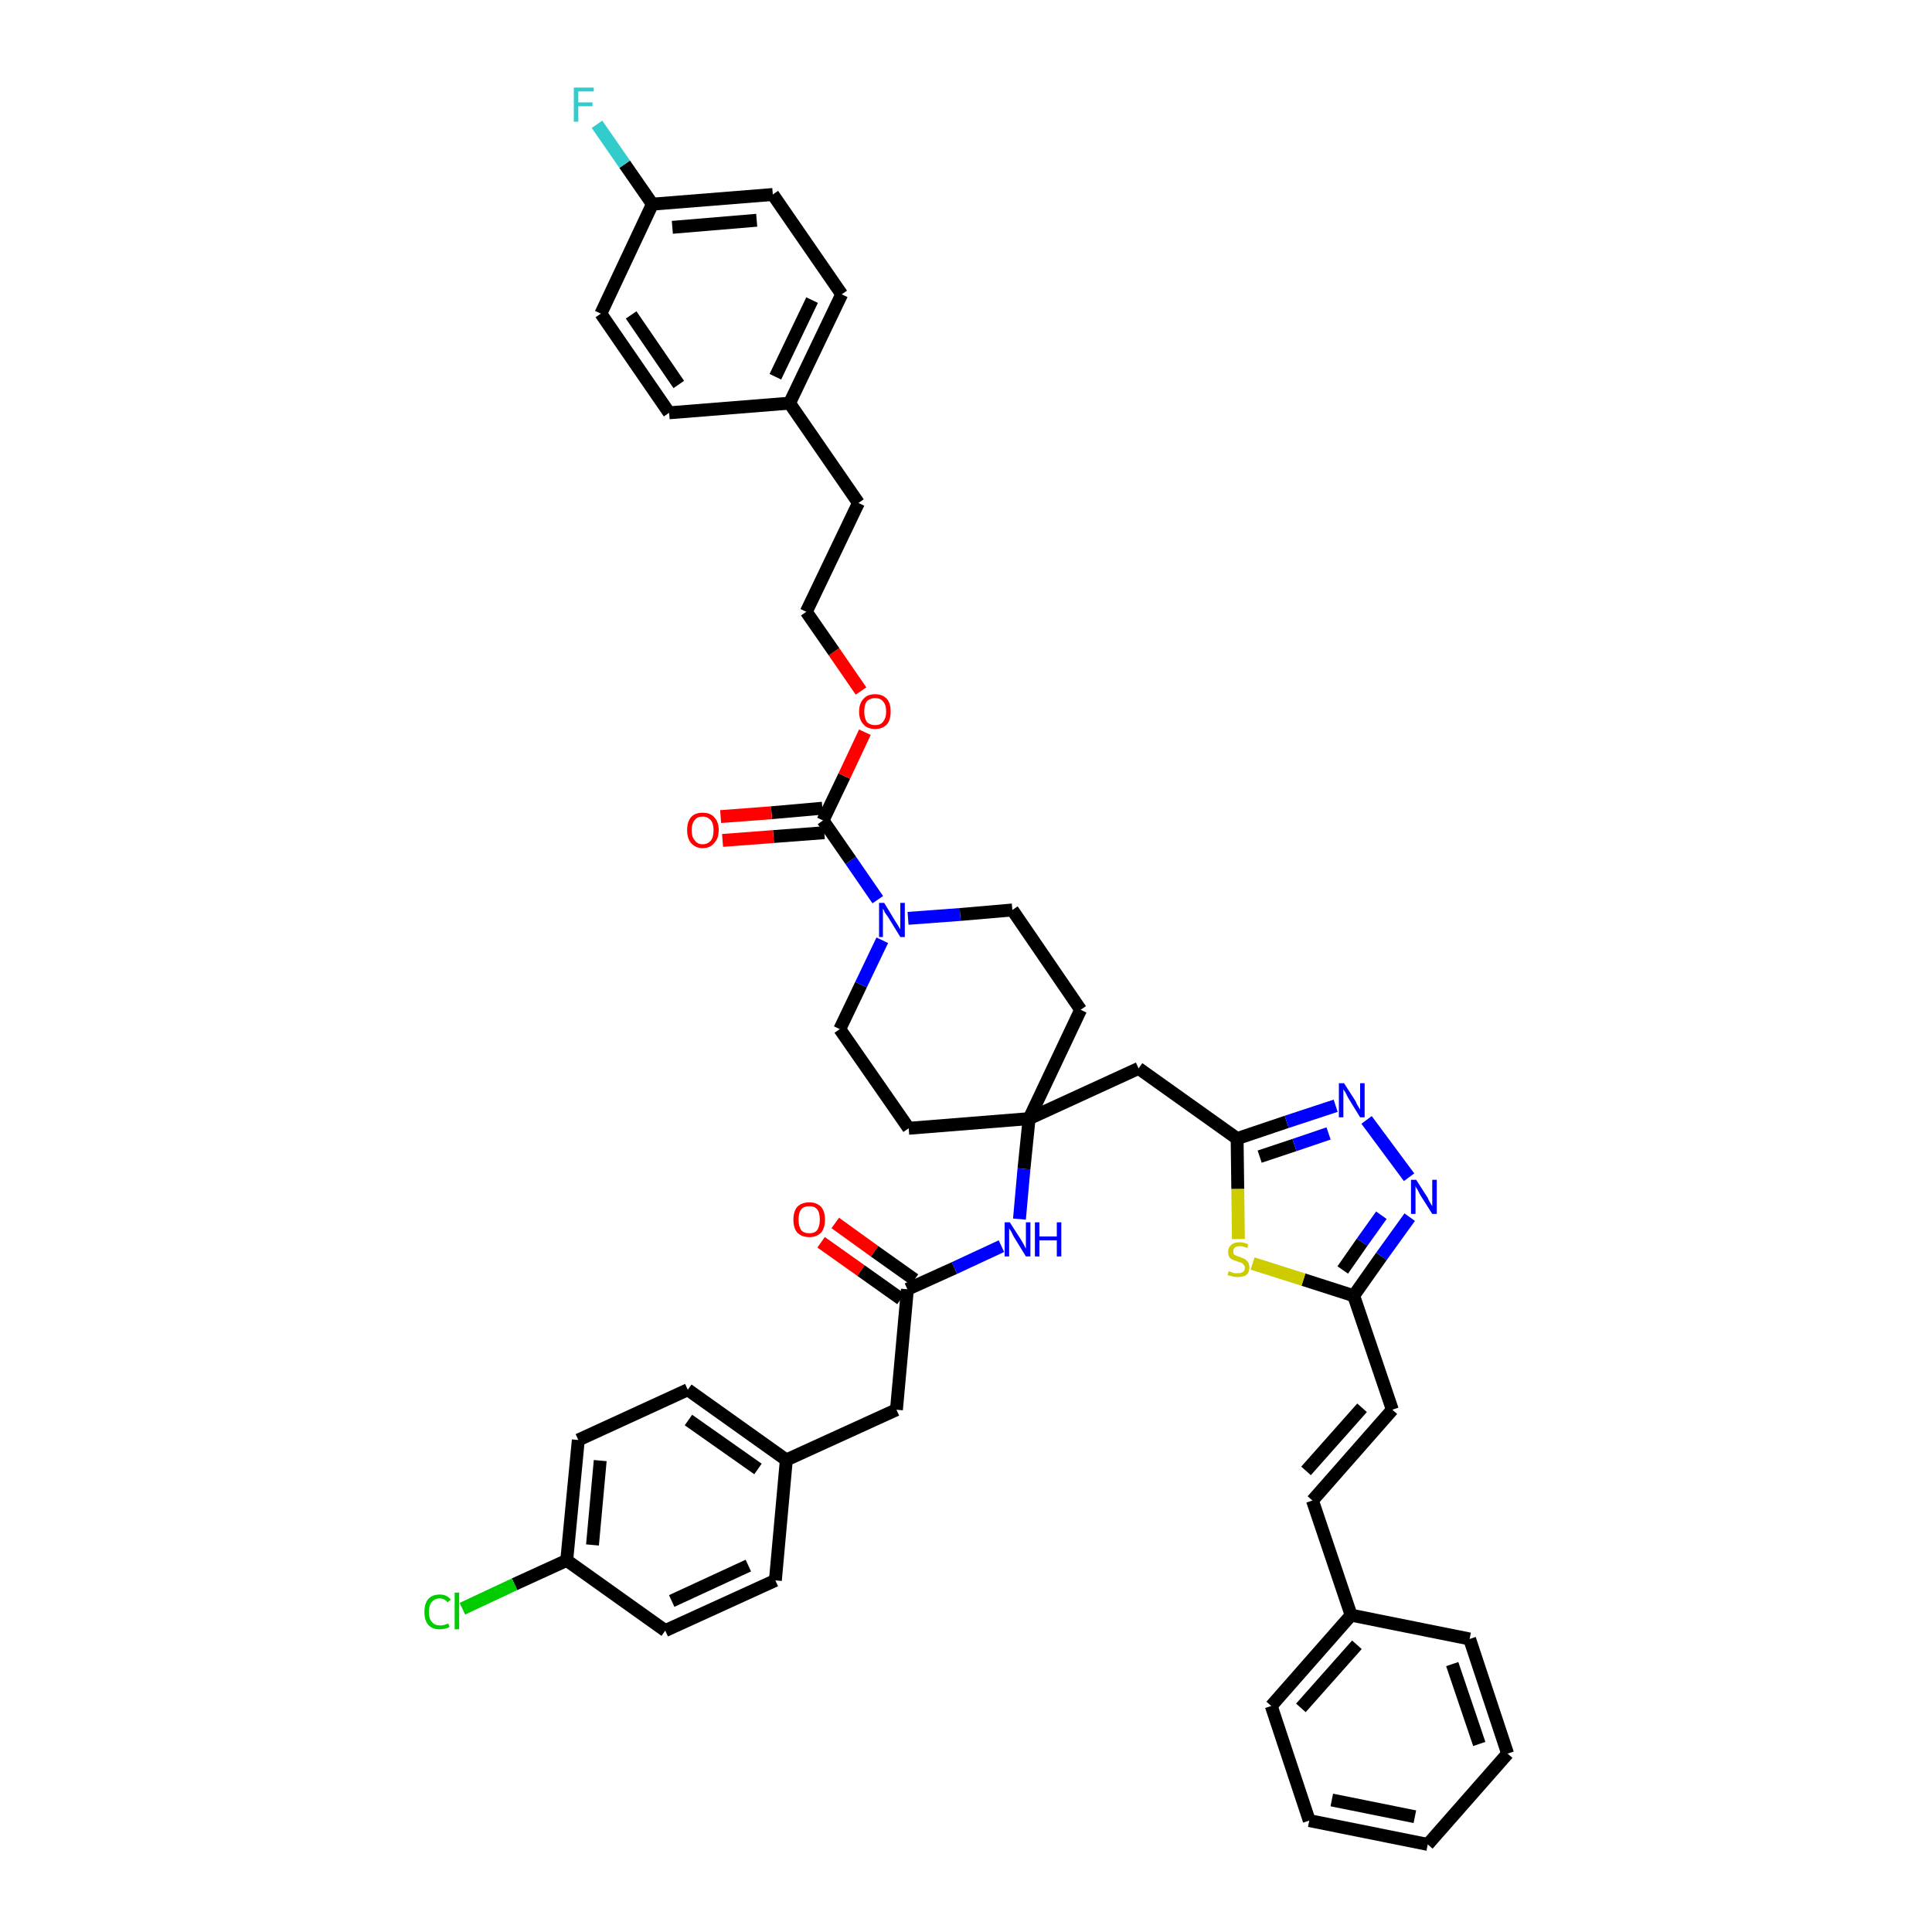 <?xml version='1.0' encoding='iso-8859-1'?>
<svg version='1.1' baseProfile='full'
              xmlns='http://www.w3.org/2000/svg'
                      xmlns:rdkit='http://www.rdkit.org/xml'
                      xmlns:xlink='http://www.w3.org/1999/xlink'
                  xml:space='preserve'
width='300px' height='300px' viewBox='0 0 300 300'>
<!-- END OF HEADER -->
<path class='bond-0 atom-0 atom-1' d='M 127.5,192.9 L 133.7,197.3' style='fill:none;fill-rule:evenodd;stroke:#FF0000;stroke-width:2.0px;stroke-linecap:butt;stroke-linejoin:miter;stroke-opacity:1' />
<path class='bond-0 atom-0 atom-1' d='M 133.7,197.3 L 139.9,201.7' style='fill:none;fill-rule:evenodd;stroke:#000000;stroke-width:2.0px;stroke-linecap:butt;stroke-linejoin:miter;stroke-opacity:1' />
<path class='bond-0 atom-0 atom-1' d='M 129.7,189.9 L 135.8,194.3' style='fill:none;fill-rule:evenodd;stroke:#FF0000;stroke-width:2.0px;stroke-linecap:butt;stroke-linejoin:miter;stroke-opacity:1' />
<path class='bond-0 atom-0 atom-1' d='M 135.8,194.3 L 142.0,198.7' style='fill:none;fill-rule:evenodd;stroke:#000000;stroke-width:2.0px;stroke-linecap:butt;stroke-linejoin:miter;stroke-opacity:1' />
<path class='bond-1 atom-1 atom-2' d='M 140.9,200.2 L 139.2,218.9' style='fill:none;fill-rule:evenodd;stroke:#000000;stroke-width:2.0px;stroke-linecap:butt;stroke-linejoin:miter;stroke-opacity:1' />
<path class='bond-9 atom-1 atom-10' d='M 140.9,200.2 L 148.2,196.9' style='fill:none;fill-rule:evenodd;stroke:#000000;stroke-width:2.0px;stroke-linecap:butt;stroke-linejoin:miter;stroke-opacity:1' />
<path class='bond-9 atom-1 atom-10' d='M 148.2,196.9 L 155.5,193.5' style='fill:none;fill-rule:evenodd;stroke:#0000FF;stroke-width:2.0px;stroke-linecap:butt;stroke-linejoin:miter;stroke-opacity:1' />
<path class='bond-2 atom-2 atom-3' d='M 139.2,218.9 L 122.1,226.7' style='fill:none;fill-rule:evenodd;stroke:#000000;stroke-width:2.0px;stroke-linecap:butt;stroke-linejoin:miter;stroke-opacity:1' />
<path class='bond-3 atom-3 atom-4' d='M 122.1,226.7 L 106.8,215.8' style='fill:none;fill-rule:evenodd;stroke:#000000;stroke-width:2.0px;stroke-linecap:butt;stroke-linejoin:miter;stroke-opacity:1' />
<path class='bond-3 atom-3 atom-4' d='M 117.7,228.1 L 106.9,220.5' style='fill:none;fill-rule:evenodd;stroke:#000000;stroke-width:2.0px;stroke-linecap:butt;stroke-linejoin:miter;stroke-opacity:1' />
<path class='bond-42 atom-9 atom-3' d='M 120.4,245.4 L 122.1,226.7' style='fill:none;fill-rule:evenodd;stroke:#000000;stroke-width:2.0px;stroke-linecap:butt;stroke-linejoin:miter;stroke-opacity:1' />
<path class='bond-4 atom-4 atom-5' d='M 106.8,215.8 L 89.8,223.6' style='fill:none;fill-rule:evenodd;stroke:#000000;stroke-width:2.0px;stroke-linecap:butt;stroke-linejoin:miter;stroke-opacity:1' />
<path class='bond-5 atom-5 atom-6' d='M 89.8,223.6 L 88.0,242.3' style='fill:none;fill-rule:evenodd;stroke:#000000;stroke-width:2.0px;stroke-linecap:butt;stroke-linejoin:miter;stroke-opacity:1' />
<path class='bond-5 atom-5 atom-6' d='M 93.2,226.8 L 92.0,239.9' style='fill:none;fill-rule:evenodd;stroke:#000000;stroke-width:2.0px;stroke-linecap:butt;stroke-linejoin:miter;stroke-opacity:1' />
<path class='bond-6 atom-6 atom-7' d='M 88.0,242.3 L 79.9,246.0' style='fill:none;fill-rule:evenodd;stroke:#000000;stroke-width:2.0px;stroke-linecap:butt;stroke-linejoin:miter;stroke-opacity:1' />
<path class='bond-6 atom-6 atom-7' d='M 79.9,246.0 L 71.8,249.8' style='fill:none;fill-rule:evenodd;stroke:#00CC00;stroke-width:2.0px;stroke-linecap:butt;stroke-linejoin:miter;stroke-opacity:1' />
<path class='bond-7 atom-6 atom-8' d='M 88.0,242.3 L 103.3,253.2' style='fill:none;fill-rule:evenodd;stroke:#000000;stroke-width:2.0px;stroke-linecap:butt;stroke-linejoin:miter;stroke-opacity:1' />
<path class='bond-8 atom-8 atom-9' d='M 103.3,253.2 L 120.4,245.4' style='fill:none;fill-rule:evenodd;stroke:#000000;stroke-width:2.0px;stroke-linecap:butt;stroke-linejoin:miter;stroke-opacity:1' />
<path class='bond-8 atom-8 atom-9' d='M 104.3,248.6 L 116.2,243.1' style='fill:none;fill-rule:evenodd;stroke:#000000;stroke-width:2.0px;stroke-linecap:butt;stroke-linejoin:miter;stroke-opacity:1' />
<path class='bond-10 atom-10 atom-11' d='M 158.3,189.3 L 159.0,181.5' style='fill:none;fill-rule:evenodd;stroke:#0000FF;stroke-width:2.0px;stroke-linecap:butt;stroke-linejoin:miter;stroke-opacity:1' />
<path class='bond-10 atom-10 atom-11' d='M 159.0,181.5 L 159.8,173.7' style='fill:none;fill-rule:evenodd;stroke:#000000;stroke-width:2.0px;stroke-linecap:butt;stroke-linejoin:miter;stroke-opacity:1' />
<path class='bond-11 atom-11 atom-12' d='M 159.8,173.7 L 176.8,165.9' style='fill:none;fill-rule:evenodd;stroke:#000000;stroke-width:2.0px;stroke-linecap:butt;stroke-linejoin:miter;stroke-opacity:1' />
<path class='bond-25 atom-11 atom-26' d='M 159.8,173.7 L 141.1,175.2' style='fill:none;fill-rule:evenodd;stroke:#000000;stroke-width:2.0px;stroke-linecap:butt;stroke-linejoin:miter;stroke-opacity:1' />
<path class='bond-43 atom-42 atom-11' d='M 167.8,156.8 L 159.8,173.7' style='fill:none;fill-rule:evenodd;stroke:#000000;stroke-width:2.0px;stroke-linecap:butt;stroke-linejoin:miter;stroke-opacity:1' />
<path class='bond-12 atom-12 atom-13' d='M 176.8,165.9 L 192.1,176.8' style='fill:none;fill-rule:evenodd;stroke:#000000;stroke-width:2.0px;stroke-linecap:butt;stroke-linejoin:miter;stroke-opacity:1' />
<path class='bond-13 atom-13 atom-14' d='M 192.1,176.8 L 199.8,174.2' style='fill:none;fill-rule:evenodd;stroke:#000000;stroke-width:2.0px;stroke-linecap:butt;stroke-linejoin:miter;stroke-opacity:1' />
<path class='bond-13 atom-13 atom-14' d='M 199.8,174.2 L 207.4,171.7' style='fill:none;fill-rule:evenodd;stroke:#0000FF;stroke-width:2.0px;stroke-linecap:butt;stroke-linejoin:miter;stroke-opacity:1' />
<path class='bond-13 atom-13 atom-14' d='M 195.6,179.6 L 201.0,177.8' style='fill:none;fill-rule:evenodd;stroke:#000000;stroke-width:2.0px;stroke-linecap:butt;stroke-linejoin:miter;stroke-opacity:1' />
<path class='bond-13 atom-13 atom-14' d='M 201.0,177.8 L 206.3,176.0' style='fill:none;fill-rule:evenodd;stroke:#0000FF;stroke-width:2.0px;stroke-linecap:butt;stroke-linejoin:miter;stroke-opacity:1' />
<path class='bond-44 atom-25 atom-13' d='M 192.3,192.4 L 192.2,184.6' style='fill:none;fill-rule:evenodd;stroke:#CCCC00;stroke-width:2.0px;stroke-linecap:butt;stroke-linejoin:miter;stroke-opacity:1' />
<path class='bond-44 atom-25 atom-13' d='M 192.2,184.6 L 192.1,176.8' style='fill:none;fill-rule:evenodd;stroke:#000000;stroke-width:2.0px;stroke-linecap:butt;stroke-linejoin:miter;stroke-opacity:1' />
<path class='bond-14 atom-14 atom-15' d='M 212.2,173.9 L 218.8,182.8' style='fill:none;fill-rule:evenodd;stroke:#0000FF;stroke-width:2.0px;stroke-linecap:butt;stroke-linejoin:miter;stroke-opacity:1' />
<path class='bond-15 atom-15 atom-16' d='M 218.9,189.0 L 214.5,195.1' style='fill:none;fill-rule:evenodd;stroke:#0000FF;stroke-width:2.0px;stroke-linecap:butt;stroke-linejoin:miter;stroke-opacity:1' />
<path class='bond-15 atom-15 atom-16' d='M 214.5,195.1 L 210.2,201.2' style='fill:none;fill-rule:evenodd;stroke:#000000;stroke-width:2.0px;stroke-linecap:butt;stroke-linejoin:miter;stroke-opacity:1' />
<path class='bond-15 atom-15 atom-16' d='M 214.5,188.7 L 211.5,192.9' style='fill:none;fill-rule:evenodd;stroke:#0000FF;stroke-width:2.0px;stroke-linecap:butt;stroke-linejoin:miter;stroke-opacity:1' />
<path class='bond-15 atom-15 atom-16' d='M 211.5,192.9 L 208.5,197.2' style='fill:none;fill-rule:evenodd;stroke:#000000;stroke-width:2.0px;stroke-linecap:butt;stroke-linejoin:miter;stroke-opacity:1' />
<path class='bond-16 atom-16 atom-17' d='M 210.2,201.2 L 216.2,218.9' style='fill:none;fill-rule:evenodd;stroke:#000000;stroke-width:2.0px;stroke-linecap:butt;stroke-linejoin:miter;stroke-opacity:1' />
<path class='bond-24 atom-16 atom-25' d='M 210.2,201.2 L 202.4,198.7' style='fill:none;fill-rule:evenodd;stroke:#000000;stroke-width:2.0px;stroke-linecap:butt;stroke-linejoin:miter;stroke-opacity:1' />
<path class='bond-24 atom-16 atom-25' d='M 202.4,198.7 L 194.5,196.2' style='fill:none;fill-rule:evenodd;stroke:#CCCC00;stroke-width:2.0px;stroke-linecap:butt;stroke-linejoin:miter;stroke-opacity:1' />
<path class='bond-17 atom-17 atom-18' d='M 216.2,218.9 L 203.8,233.0' style='fill:none;fill-rule:evenodd;stroke:#000000;stroke-width:2.0px;stroke-linecap:butt;stroke-linejoin:miter;stroke-opacity:1' />
<path class='bond-17 atom-17 atom-18' d='M 211.5,218.6 L 202.8,228.4' style='fill:none;fill-rule:evenodd;stroke:#000000;stroke-width:2.0px;stroke-linecap:butt;stroke-linejoin:miter;stroke-opacity:1' />
<path class='bond-18 atom-18 atom-19' d='M 203.8,233.0 L 209.8,250.8' style='fill:none;fill-rule:evenodd;stroke:#000000;stroke-width:2.0px;stroke-linecap:butt;stroke-linejoin:miter;stroke-opacity:1' />
<path class='bond-19 atom-19 atom-20' d='M 209.8,250.8 L 197.4,264.9' style='fill:none;fill-rule:evenodd;stroke:#000000;stroke-width:2.0px;stroke-linecap:butt;stroke-linejoin:miter;stroke-opacity:1' />
<path class='bond-19 atom-19 atom-20' d='M 210.7,255.4 L 202.0,265.2' style='fill:none;fill-rule:evenodd;stroke:#000000;stroke-width:2.0px;stroke-linecap:butt;stroke-linejoin:miter;stroke-opacity:1' />
<path class='bond-46 atom-24 atom-19' d='M 228.2,254.5 L 209.8,250.8' style='fill:none;fill-rule:evenodd;stroke:#000000;stroke-width:2.0px;stroke-linecap:butt;stroke-linejoin:miter;stroke-opacity:1' />
<path class='bond-20 atom-20 atom-21' d='M 197.4,264.9 L 203.3,282.7' style='fill:none;fill-rule:evenodd;stroke:#000000;stroke-width:2.0px;stroke-linecap:butt;stroke-linejoin:miter;stroke-opacity:1' />
<path class='bond-21 atom-21 atom-22' d='M 203.3,282.7 L 221.7,286.4' style='fill:none;fill-rule:evenodd;stroke:#000000;stroke-width:2.0px;stroke-linecap:butt;stroke-linejoin:miter;stroke-opacity:1' />
<path class='bond-21 atom-21 atom-22' d='M 206.8,279.5 L 219.7,282.1' style='fill:none;fill-rule:evenodd;stroke:#000000;stroke-width:2.0px;stroke-linecap:butt;stroke-linejoin:miter;stroke-opacity:1' />
<path class='bond-22 atom-22 atom-23' d='M 221.7,286.4 L 234.1,272.3' style='fill:none;fill-rule:evenodd;stroke:#000000;stroke-width:2.0px;stroke-linecap:butt;stroke-linejoin:miter;stroke-opacity:1' />
<path class='bond-23 atom-23 atom-24' d='M 234.1,272.3 L 228.2,254.5' style='fill:none;fill-rule:evenodd;stroke:#000000;stroke-width:2.0px;stroke-linecap:butt;stroke-linejoin:miter;stroke-opacity:1' />
<path class='bond-23 atom-23 atom-24' d='M 229.7,270.8 L 225.5,258.4' style='fill:none;fill-rule:evenodd;stroke:#000000;stroke-width:2.0px;stroke-linecap:butt;stroke-linejoin:miter;stroke-opacity:1' />
<path class='bond-26 atom-26 atom-27' d='M 141.1,175.2 L 130.4,159.8' style='fill:none;fill-rule:evenodd;stroke:#000000;stroke-width:2.0px;stroke-linecap:butt;stroke-linejoin:miter;stroke-opacity:1' />
<path class='bond-27 atom-27 atom-28' d='M 130.4,159.8 L 133.7,152.9' style='fill:none;fill-rule:evenodd;stroke:#000000;stroke-width:2.0px;stroke-linecap:butt;stroke-linejoin:miter;stroke-opacity:1' />
<path class='bond-27 atom-27 atom-28' d='M 133.7,152.9 L 137.0,146.0' style='fill:none;fill-rule:evenodd;stroke:#0000FF;stroke-width:2.0px;stroke-linecap:butt;stroke-linejoin:miter;stroke-opacity:1' />
<path class='bond-28 atom-28 atom-29' d='M 136.3,139.7 L 132.1,133.6' style='fill:none;fill-rule:evenodd;stroke:#0000FF;stroke-width:2.0px;stroke-linecap:butt;stroke-linejoin:miter;stroke-opacity:1' />
<path class='bond-28 atom-28 atom-29' d='M 132.1,133.6 L 127.8,127.4' style='fill:none;fill-rule:evenodd;stroke:#000000;stroke-width:2.0px;stroke-linecap:butt;stroke-linejoin:miter;stroke-opacity:1' />
<path class='bond-40 atom-28 atom-41' d='M 141.0,142.6 L 149.1,142.0' style='fill:none;fill-rule:evenodd;stroke:#0000FF;stroke-width:2.0px;stroke-linecap:butt;stroke-linejoin:miter;stroke-opacity:1' />
<path class='bond-40 atom-28 atom-41' d='M 149.1,142.0 L 157.2,141.3' style='fill:none;fill-rule:evenodd;stroke:#000000;stroke-width:2.0px;stroke-linecap:butt;stroke-linejoin:miter;stroke-opacity:1' />
<path class='bond-29 atom-29 atom-30' d='M 127.7,125.5 L 119.8,126.2' style='fill:none;fill-rule:evenodd;stroke:#000000;stroke-width:2.0px;stroke-linecap:butt;stroke-linejoin:miter;stroke-opacity:1' />
<path class='bond-29 atom-29 atom-30' d='M 119.8,126.2 L 111.9,126.8' style='fill:none;fill-rule:evenodd;stroke:#FF0000;stroke-width:2.0px;stroke-linecap:butt;stroke-linejoin:miter;stroke-opacity:1' />
<path class='bond-29 atom-29 atom-30' d='M 128.0,129.3 L 120.1,129.9' style='fill:none;fill-rule:evenodd;stroke:#000000;stroke-width:2.0px;stroke-linecap:butt;stroke-linejoin:miter;stroke-opacity:1' />
<path class='bond-29 atom-29 atom-30' d='M 120.1,129.9 L 112.2,130.5' style='fill:none;fill-rule:evenodd;stroke:#FF0000;stroke-width:2.0px;stroke-linecap:butt;stroke-linejoin:miter;stroke-opacity:1' />
<path class='bond-30 atom-29 atom-31' d='M 127.8,127.4 L 131.1,120.5' style='fill:none;fill-rule:evenodd;stroke:#000000;stroke-width:2.0px;stroke-linecap:butt;stroke-linejoin:miter;stroke-opacity:1' />
<path class='bond-30 atom-29 atom-31' d='M 131.1,120.5 L 134.3,113.7' style='fill:none;fill-rule:evenodd;stroke:#FF0000;stroke-width:2.0px;stroke-linecap:butt;stroke-linejoin:miter;stroke-opacity:1' />
<path class='bond-31 atom-31 atom-32' d='M 133.7,107.3 L 129.5,101.2' style='fill:none;fill-rule:evenodd;stroke:#FF0000;stroke-width:2.0px;stroke-linecap:butt;stroke-linejoin:miter;stroke-opacity:1' />
<path class='bond-31 atom-31 atom-32' d='M 129.5,101.2 L 125.2,95.0' style='fill:none;fill-rule:evenodd;stroke:#000000;stroke-width:2.0px;stroke-linecap:butt;stroke-linejoin:miter;stroke-opacity:1' />
<path class='bond-32 atom-32 atom-33' d='M 125.2,95.0 L 133.3,78.1' style='fill:none;fill-rule:evenodd;stroke:#000000;stroke-width:2.0px;stroke-linecap:butt;stroke-linejoin:miter;stroke-opacity:1' />
<path class='bond-33 atom-33 atom-34' d='M 133.3,78.1 L 122.6,62.6' style='fill:none;fill-rule:evenodd;stroke:#000000;stroke-width:2.0px;stroke-linecap:butt;stroke-linejoin:miter;stroke-opacity:1' />
<path class='bond-34 atom-34 atom-35' d='M 122.6,62.6 L 130.7,45.7' style='fill:none;fill-rule:evenodd;stroke:#000000;stroke-width:2.0px;stroke-linecap:butt;stroke-linejoin:miter;stroke-opacity:1' />
<path class='bond-34 atom-34 atom-35' d='M 120.4,58.5 L 126.1,46.6' style='fill:none;fill-rule:evenodd;stroke:#000000;stroke-width:2.0px;stroke-linecap:butt;stroke-linejoin:miter;stroke-opacity:1' />
<path class='bond-45 atom-40 atom-34' d='M 103.9,64.1 L 122.6,62.6' style='fill:none;fill-rule:evenodd;stroke:#000000;stroke-width:2.0px;stroke-linecap:butt;stroke-linejoin:miter;stroke-opacity:1' />
<path class='bond-35 atom-35 atom-36' d='M 130.7,45.7 L 120.0,30.2' style='fill:none;fill-rule:evenodd;stroke:#000000;stroke-width:2.0px;stroke-linecap:butt;stroke-linejoin:miter;stroke-opacity:1' />
<path class='bond-36 atom-36 atom-37' d='M 120.0,30.2 L 101.3,31.7' style='fill:none;fill-rule:evenodd;stroke:#000000;stroke-width:2.0px;stroke-linecap:butt;stroke-linejoin:miter;stroke-opacity:1' />
<path class='bond-36 atom-36 atom-37' d='M 117.5,34.2 L 104.4,35.3' style='fill:none;fill-rule:evenodd;stroke:#000000;stroke-width:2.0px;stroke-linecap:butt;stroke-linejoin:miter;stroke-opacity:1' />
<path class='bond-37 atom-37 atom-38' d='M 101.3,31.7 L 97.0,25.5' style='fill:none;fill-rule:evenodd;stroke:#000000;stroke-width:2.0px;stroke-linecap:butt;stroke-linejoin:miter;stroke-opacity:1' />
<path class='bond-37 atom-37 atom-38' d='M 97.0,25.5 L 92.7,19.3' style='fill:none;fill-rule:evenodd;stroke:#33CCCC;stroke-width:2.0px;stroke-linecap:butt;stroke-linejoin:miter;stroke-opacity:1' />
<path class='bond-38 atom-37 atom-39' d='M 101.3,31.7 L 93.3,48.7' style='fill:none;fill-rule:evenodd;stroke:#000000;stroke-width:2.0px;stroke-linecap:butt;stroke-linejoin:miter;stroke-opacity:1' />
<path class='bond-39 atom-39 atom-40' d='M 93.3,48.7 L 103.9,64.1' style='fill:none;fill-rule:evenodd;stroke:#000000;stroke-width:2.0px;stroke-linecap:butt;stroke-linejoin:miter;stroke-opacity:1' />
<path class='bond-39 atom-39 atom-40' d='M 98.0,48.9 L 105.4,59.7' style='fill:none;fill-rule:evenodd;stroke:#000000;stroke-width:2.0px;stroke-linecap:butt;stroke-linejoin:miter;stroke-opacity:1' />
<path class='bond-41 atom-41 atom-42' d='M 157.2,141.3 L 167.8,156.8' style='fill:none;fill-rule:evenodd;stroke:#000000;stroke-width:2.0px;stroke-linecap:butt;stroke-linejoin:miter;stroke-opacity:1' />
<path  class='atom-0' d='M 123.2 189.4
Q 123.2 188.1, 123.8 187.4
Q 124.5 186.7, 125.7 186.7
Q 126.8 186.7, 127.5 187.4
Q 128.1 188.1, 128.1 189.4
Q 128.1 190.7, 127.5 191.4
Q 126.8 192.1, 125.7 192.1
Q 124.5 192.1, 123.8 191.4
Q 123.2 190.7, 123.2 189.4
M 125.7 191.5
Q 126.5 191.5, 126.9 191.0
Q 127.3 190.4, 127.3 189.4
Q 127.3 188.3, 126.9 187.8
Q 126.5 187.3, 125.7 187.3
Q 124.8 187.3, 124.4 187.8
Q 124.0 188.3, 124.0 189.4
Q 124.0 190.4, 124.4 191.0
Q 124.8 191.5, 125.7 191.5
' fill='#FF0000'/>
<path  class='atom-7' d='M 65.9 250.3
Q 65.9 249.0, 66.5 248.3
Q 67.1 247.6, 68.3 247.6
Q 69.4 247.6, 70.0 248.4
L 69.5 248.8
Q 69.0 248.2, 68.3 248.2
Q 67.5 248.2, 67.0 248.8
Q 66.6 249.3, 66.6 250.3
Q 66.6 251.4, 67.1 251.9
Q 67.5 252.4, 68.4 252.4
Q 68.9 252.4, 69.6 252.1
L 69.8 252.6
Q 69.6 252.8, 69.1 252.9
Q 68.7 253.0, 68.3 253.0
Q 67.1 253.0, 66.5 252.3
Q 65.9 251.6, 65.9 250.3
' fill='#00CC00'/>
<path  class='atom-7' d='M 70.6 247.3
L 71.3 247.3
L 71.3 253.0
L 70.6 253.0
L 70.6 247.3
' fill='#00CC00'/>
<path  class='atom-10' d='M 156.8 189.8
L 158.6 192.6
Q 158.7 192.8, 159.0 193.3
Q 159.3 193.9, 159.3 193.9
L 159.3 189.8
L 160.0 189.8
L 160.0 195.1
L 159.3 195.1
L 157.4 192.0
Q 157.2 191.6, 157.0 191.2
Q 156.7 190.8, 156.7 190.7
L 156.7 195.1
L 156.0 195.1
L 156.0 189.8
L 156.8 189.8
' fill='#0000FF'/>
<path  class='atom-10' d='M 160.7 189.8
L 161.4 189.8
L 161.4 192.0
L 164.1 192.0
L 164.1 189.8
L 164.8 189.8
L 164.8 195.1
L 164.1 195.1
L 164.1 192.6
L 161.4 192.6
L 161.4 195.1
L 160.7 195.1
L 160.7 189.8
' fill='#0000FF'/>
<path  class='atom-14' d='M 208.7 168.2
L 210.5 171.0
Q 210.6 171.3, 210.9 171.8
Q 211.2 172.3, 211.2 172.3
L 211.2 168.2
L 211.9 168.2
L 211.9 173.5
L 211.2 173.5
L 209.3 170.4
Q 209.1 170.0, 208.9 169.6
Q 208.6 169.2, 208.6 169.1
L 208.6 173.5
L 207.9 173.5
L 207.9 168.2
L 208.7 168.2
' fill='#0000FF'/>
<path  class='atom-15' d='M 219.9 183.2
L 221.7 186.0
Q 221.8 186.3, 222.1 186.8
Q 222.4 187.3, 222.4 187.3
L 222.4 183.2
L 223.1 183.2
L 223.1 188.5
L 222.4 188.5
L 220.5 185.5
Q 220.3 185.1, 220.1 184.7
Q 219.8 184.3, 219.8 184.1
L 219.8 188.5
L 219.1 188.5
L 219.1 183.2
L 219.9 183.2
' fill='#0000FF'/>
<path  class='atom-25' d='M 190.8 197.4
Q 190.9 197.4, 191.1 197.5
Q 191.4 197.6, 191.6 197.7
Q 191.9 197.7, 192.2 197.7
Q 192.7 197.7, 193.0 197.5
Q 193.3 197.3, 193.3 196.8
Q 193.3 196.5, 193.1 196.4
Q 193.0 196.2, 192.8 196.1
Q 192.5 196.0, 192.2 195.9
Q 191.7 195.7, 191.4 195.6
Q 191.1 195.5, 190.9 195.2
Q 190.7 194.9, 190.7 194.4
Q 190.7 193.7, 191.2 193.3
Q 191.6 192.9, 192.5 192.9
Q 193.1 192.9, 193.8 193.2
L 193.7 193.8
Q 193.0 193.5, 192.6 193.5
Q 192.0 193.5, 191.8 193.7
Q 191.5 193.9, 191.5 194.3
Q 191.5 194.6, 191.6 194.8
Q 191.8 194.9, 192.0 195.0
Q 192.2 195.1, 192.6 195.2
Q 193.0 195.4, 193.3 195.5
Q 193.6 195.7, 193.8 196.0
Q 194.0 196.3, 194.0 196.8
Q 194.0 197.6, 193.5 198.0
Q 193.0 198.3, 192.2 198.3
Q 191.7 198.3, 191.4 198.2
Q 191.0 198.1, 190.6 198.0
L 190.8 197.4
' fill='#CCCC00'/>
<path  class='atom-28' d='M 137.3 140.2
L 139.0 143.0
Q 139.2 143.3, 139.5 143.8
Q 139.8 144.3, 139.8 144.3
L 139.8 140.2
L 140.5 140.2
L 140.5 145.5
L 139.8 145.5
L 137.9 142.4
Q 137.7 142.1, 137.4 141.7
Q 137.2 141.2, 137.1 141.1
L 137.1 145.5
L 136.5 145.5
L 136.5 140.2
L 137.3 140.2
' fill='#0000FF'/>
<path  class='atom-30' d='M 106.7 128.9
Q 106.7 127.6, 107.3 126.9
Q 107.9 126.2, 109.1 126.2
Q 110.3 126.2, 110.9 126.9
Q 111.6 127.6, 111.6 128.9
Q 111.6 130.2, 110.9 130.9
Q 110.3 131.7, 109.1 131.7
Q 108.0 131.7, 107.3 130.9
Q 106.7 130.2, 106.7 128.9
M 109.1 131.1
Q 109.9 131.1, 110.4 130.5
Q 110.8 130.0, 110.8 128.9
Q 110.8 127.9, 110.4 127.4
Q 109.9 126.8, 109.1 126.8
Q 108.3 126.8, 107.9 127.3
Q 107.4 127.9, 107.4 128.9
Q 107.4 130.0, 107.9 130.5
Q 108.3 131.1, 109.1 131.1
' fill='#FF0000'/>
<path  class='atom-31' d='M 133.4 110.5
Q 133.4 109.2, 134.1 108.5
Q 134.7 107.8, 135.9 107.8
Q 137.0 107.8, 137.7 108.5
Q 138.3 109.2, 138.3 110.5
Q 138.3 111.8, 137.7 112.5
Q 137.0 113.2, 135.9 113.2
Q 134.7 113.2, 134.1 112.5
Q 133.4 111.8, 133.4 110.5
M 135.9 112.6
Q 136.7 112.6, 137.1 112.1
Q 137.6 111.5, 137.6 110.5
Q 137.6 109.4, 137.1 108.9
Q 136.7 108.4, 135.9 108.4
Q 135.1 108.4, 134.6 108.9
Q 134.2 109.4, 134.2 110.5
Q 134.2 111.5, 134.6 112.1
Q 135.1 112.6, 135.9 112.6
' fill='#FF0000'/>
<path  class='atom-38' d='M 89.1 13.6
L 92.2 13.6
L 92.2 14.2
L 89.8 14.2
L 89.8 15.9
L 92.0 15.9
L 92.0 16.5
L 89.8 16.5
L 89.8 18.9
L 89.1 18.9
L 89.1 13.6
' fill='#33CCCC'/>
</svg>
